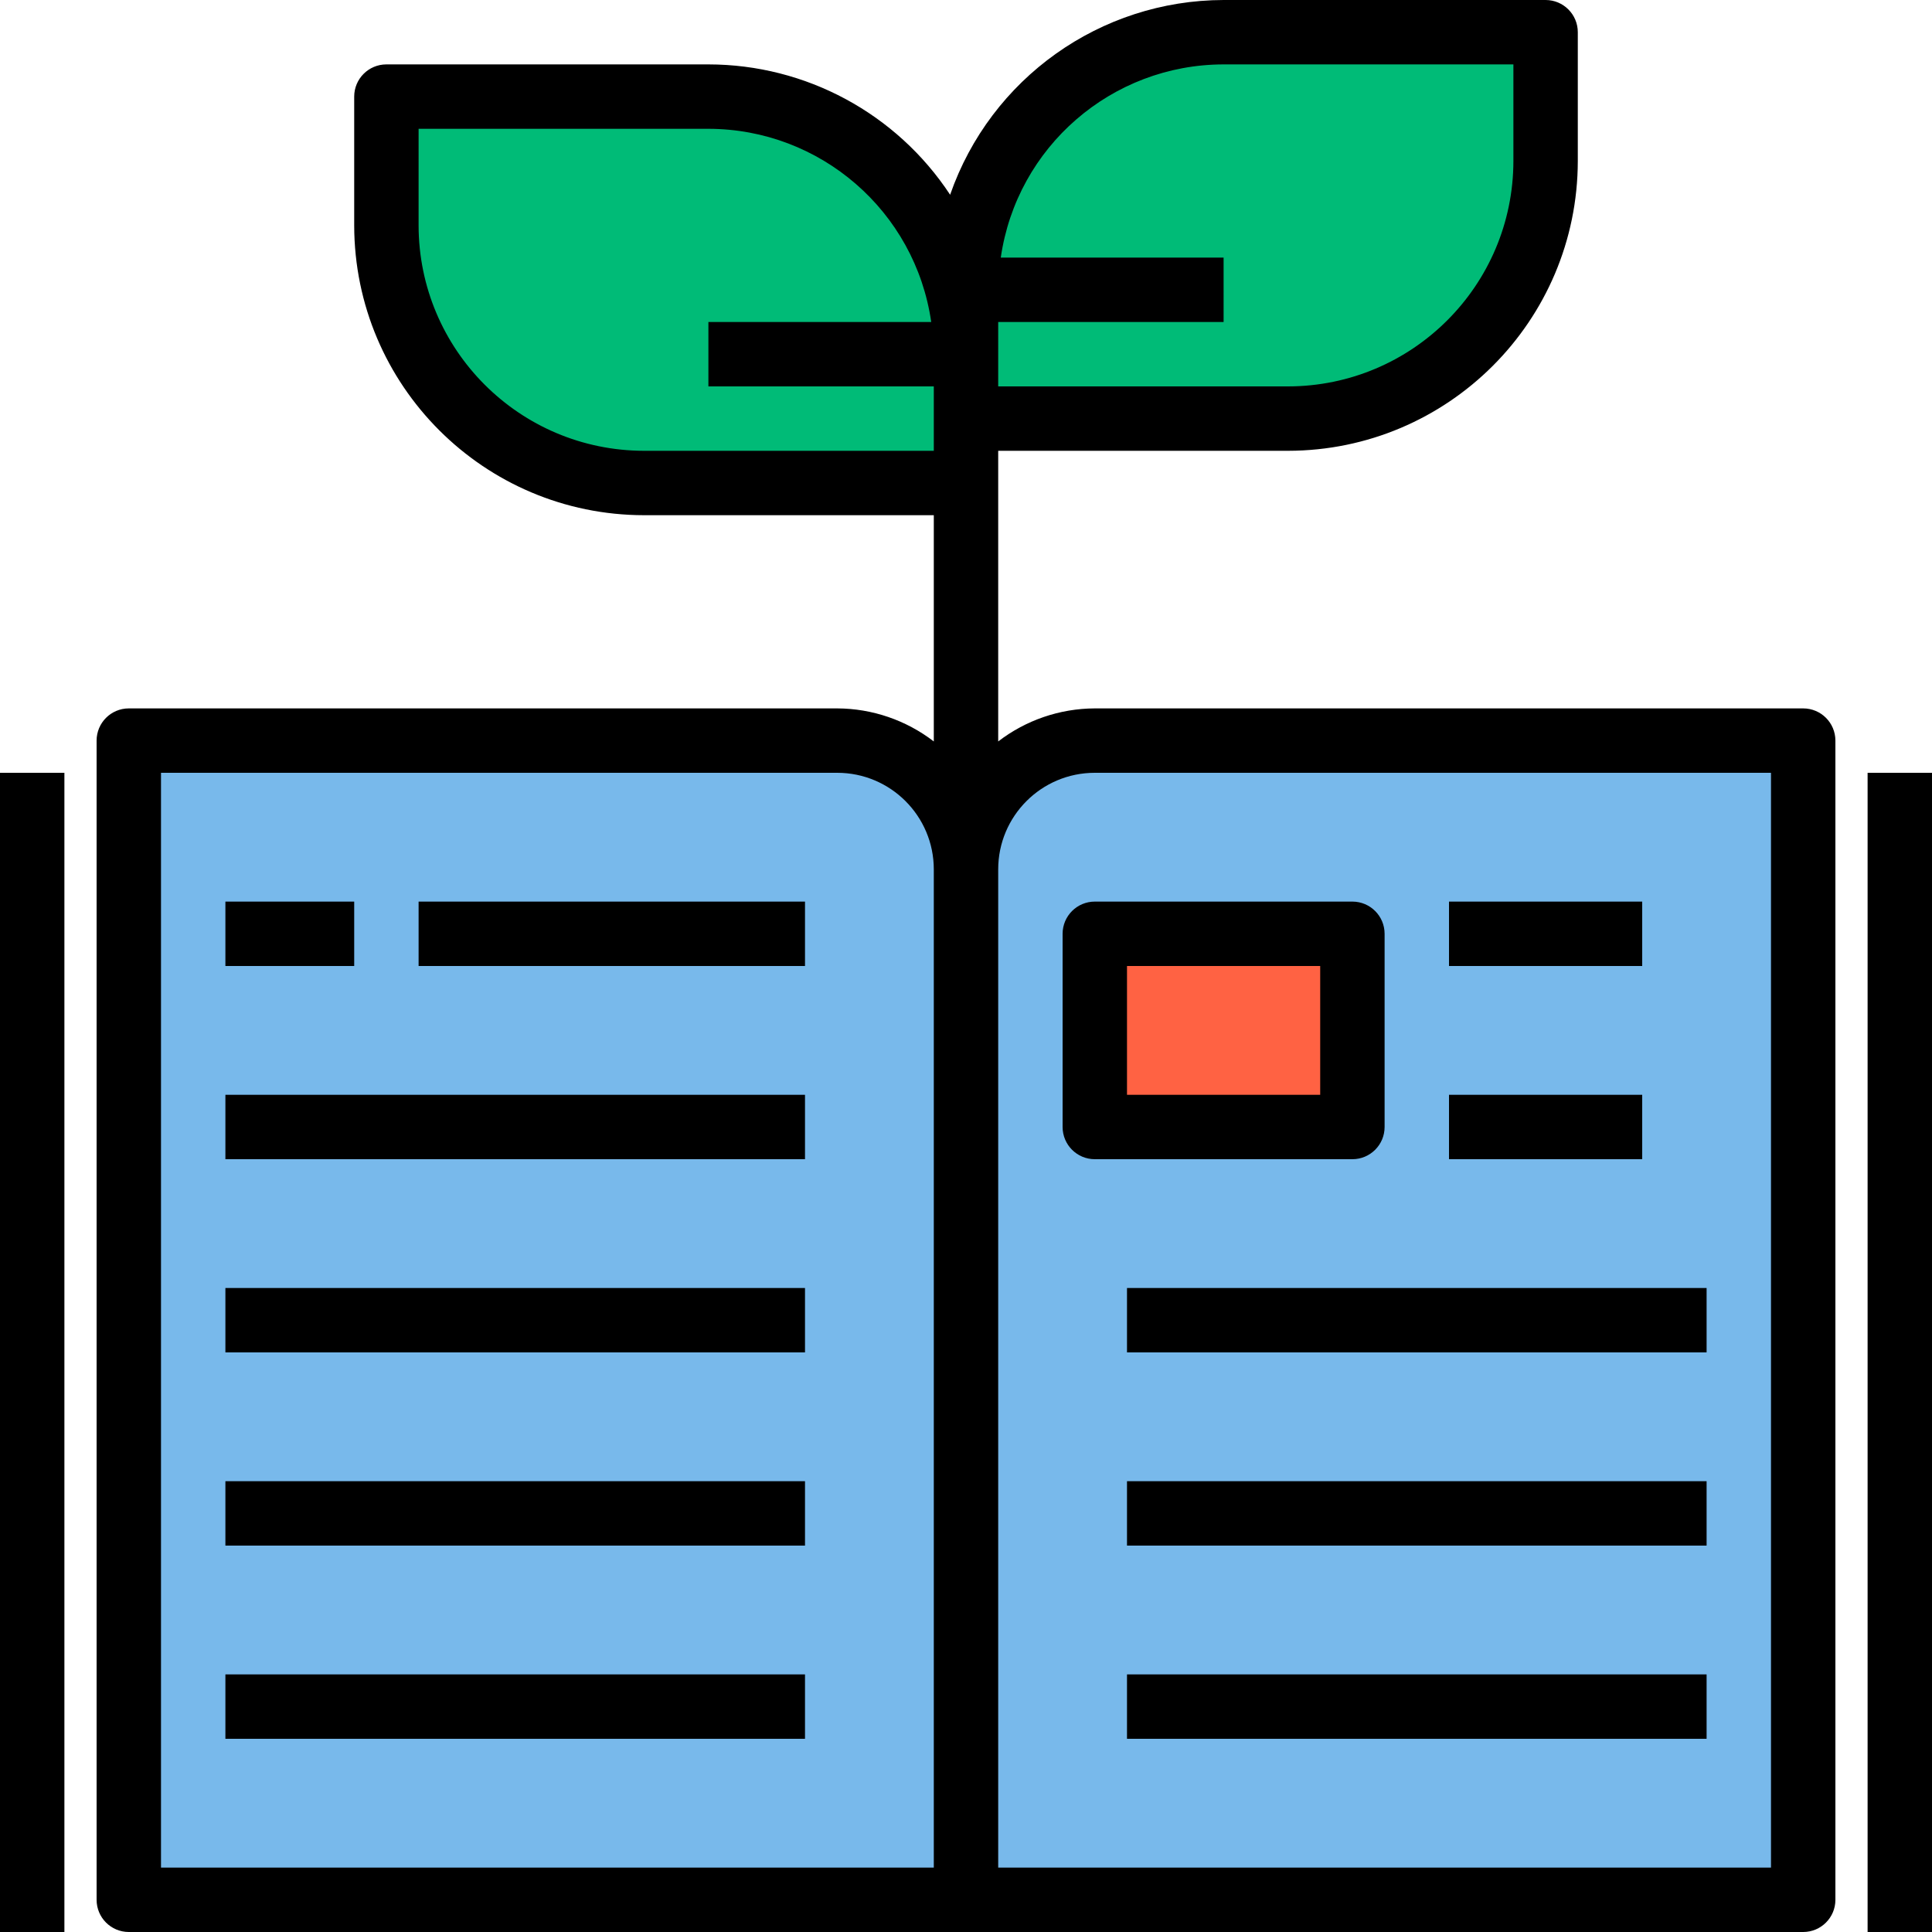 <?xml version="1.0" encoding="UTF-8"?>
<!DOCTYPE svg PUBLIC '-//W3C//DTD SVG 1.0//EN'
          'http://www.w3.org/TR/2001/REC-SVG-20010904/DTD/svg10.dtd'>
<svg contentScriptType="text/ecmascript" zoomAndPan="magnify" xmlns:xlink="http://www.w3.org/1999/xlink" contentStyleType="text/css" id="Capa_1" style="enable-background:new 0 0 480 480;" version="1.1" width="100pt" xml:space="preserve" preserveAspectRatio="xMidYMid meet" viewBox="0 0 480 480" height="100.0pt" xmlns="http://www.w3.org/2000/svg" x="0px" y="0px"
>
<g
  >
	<path style="fill:#00BB77;" d="M304,8c-35.346,0-64,28.654-64,64v32h80c35.346,0,64-28.654,64-64V8H304z"
    />
	<path style="fill:#00BB77;" d="M176,24H96v32c0,35.346,28.654,64,64,64h80V88C240,52.654,211.346,24,176,24z"
    />
</g
    >
<g
    >
	<path style="fill:#78B9EB;" d="M208,184H32v288h208V216C240,198.327,225.673,184,208,184z"
      />
	<path style="fill:#78B9EB;" d="M272,184c-17.673,0-32,14.327-32,32v256h208V184H272z M272,232h64v48h-64V232z"
      />
</g
      >
<path style="fill:#FF6243;" d="M272,232h64v48h-64V232z"
      />
<path d="M448,176H272c-8.684,0.029-17.117,2.914-24,8.208V112h72c39.744-0.048,71.952-32.256,72-72V8c0-4.418-3.582-8-8-8h-80  c-30.627,0.055-57.875,19.459-67.944,48.384C222.754,28.181,200.19,16.013,176,16H96c-4.418,0-8,3.582-8,8v32  c0.048,39.744,32.256,71.952,72,72h72v56.208c-6.883-5.294-15.316-8.179-24-8.208H32c-4.418,0-8,3.582-8,8v288c0,4.418,3.582,8,8,8  h416c4.418,0,8-3.582,8-8V184C456,179.582,452.418,176,448,176z M304,16h72v24c-0.035,30.913-25.087,55.965-56,56h-72V80h56V64  h-55.36C252.613,36.473,276.187,16.033,304,16z M160,112c-30.913-0.035-55.965-25.087-56-56V32h72  c27.813,0.033,51.387,20.473,55.36,48H176v16h56v16H160z M40,192h168c13.255,0,24,10.745,24,24v248H40V192z M440,464H248V216  c0-13.255,10.745-24,24-24h168V464z"
      />
<path d="M0,192h16v288H0V192z"
      />
<path d="M464,192h16v288h-16V192z"
      />
<path d="M56,224h32v16H56V224z"
      />
<path d="M104,224h96v16h-96V224z"
      />
<path d="M56,272h144v16H56V272z"
      />
<path d="M56,320h144v16H56V320z"
      />
<path d="M56,368h144v16H56V368z"
      />
<path d="M56,416h144v16H56V416z"
      />
<path d="M280,320h144v16H280V320z"
      />
<path d="M280,368h144v16H280V368z"
      />
<path d="M280,416h144v16H280V416z"
      />
<path d="M264,232v48c0,4.418,3.582,8,8,8h64c4.418,0,8-3.582,8-8v-48c0-4.418-3.582-8-8-8h-64C267.582,224,264,227.582,264,232z   M280,240h48v32h-48V240z"
      />
<path d="M360,224h48v16h-48V224z"
      />
<path d="M360,272h48v16h-48V272z"
      />
<g
      >
</g
      >
<g
      >
</g
      >
<g
      >
</g
      >
<g
      >
</g
      >
<g
      >
</g
      >
<g
      >
</g
      >
<g
      >
</g
      >
<g
      >
</g
      >
<g
      >
</g
      >
<g
      >
</g
      >
<g
      >
</g
      >
<g
      >
</g
      >
<g
      >
</g
      >
<g
      >
</g
      >
<g
      >
</g
      >
</svg
    >
